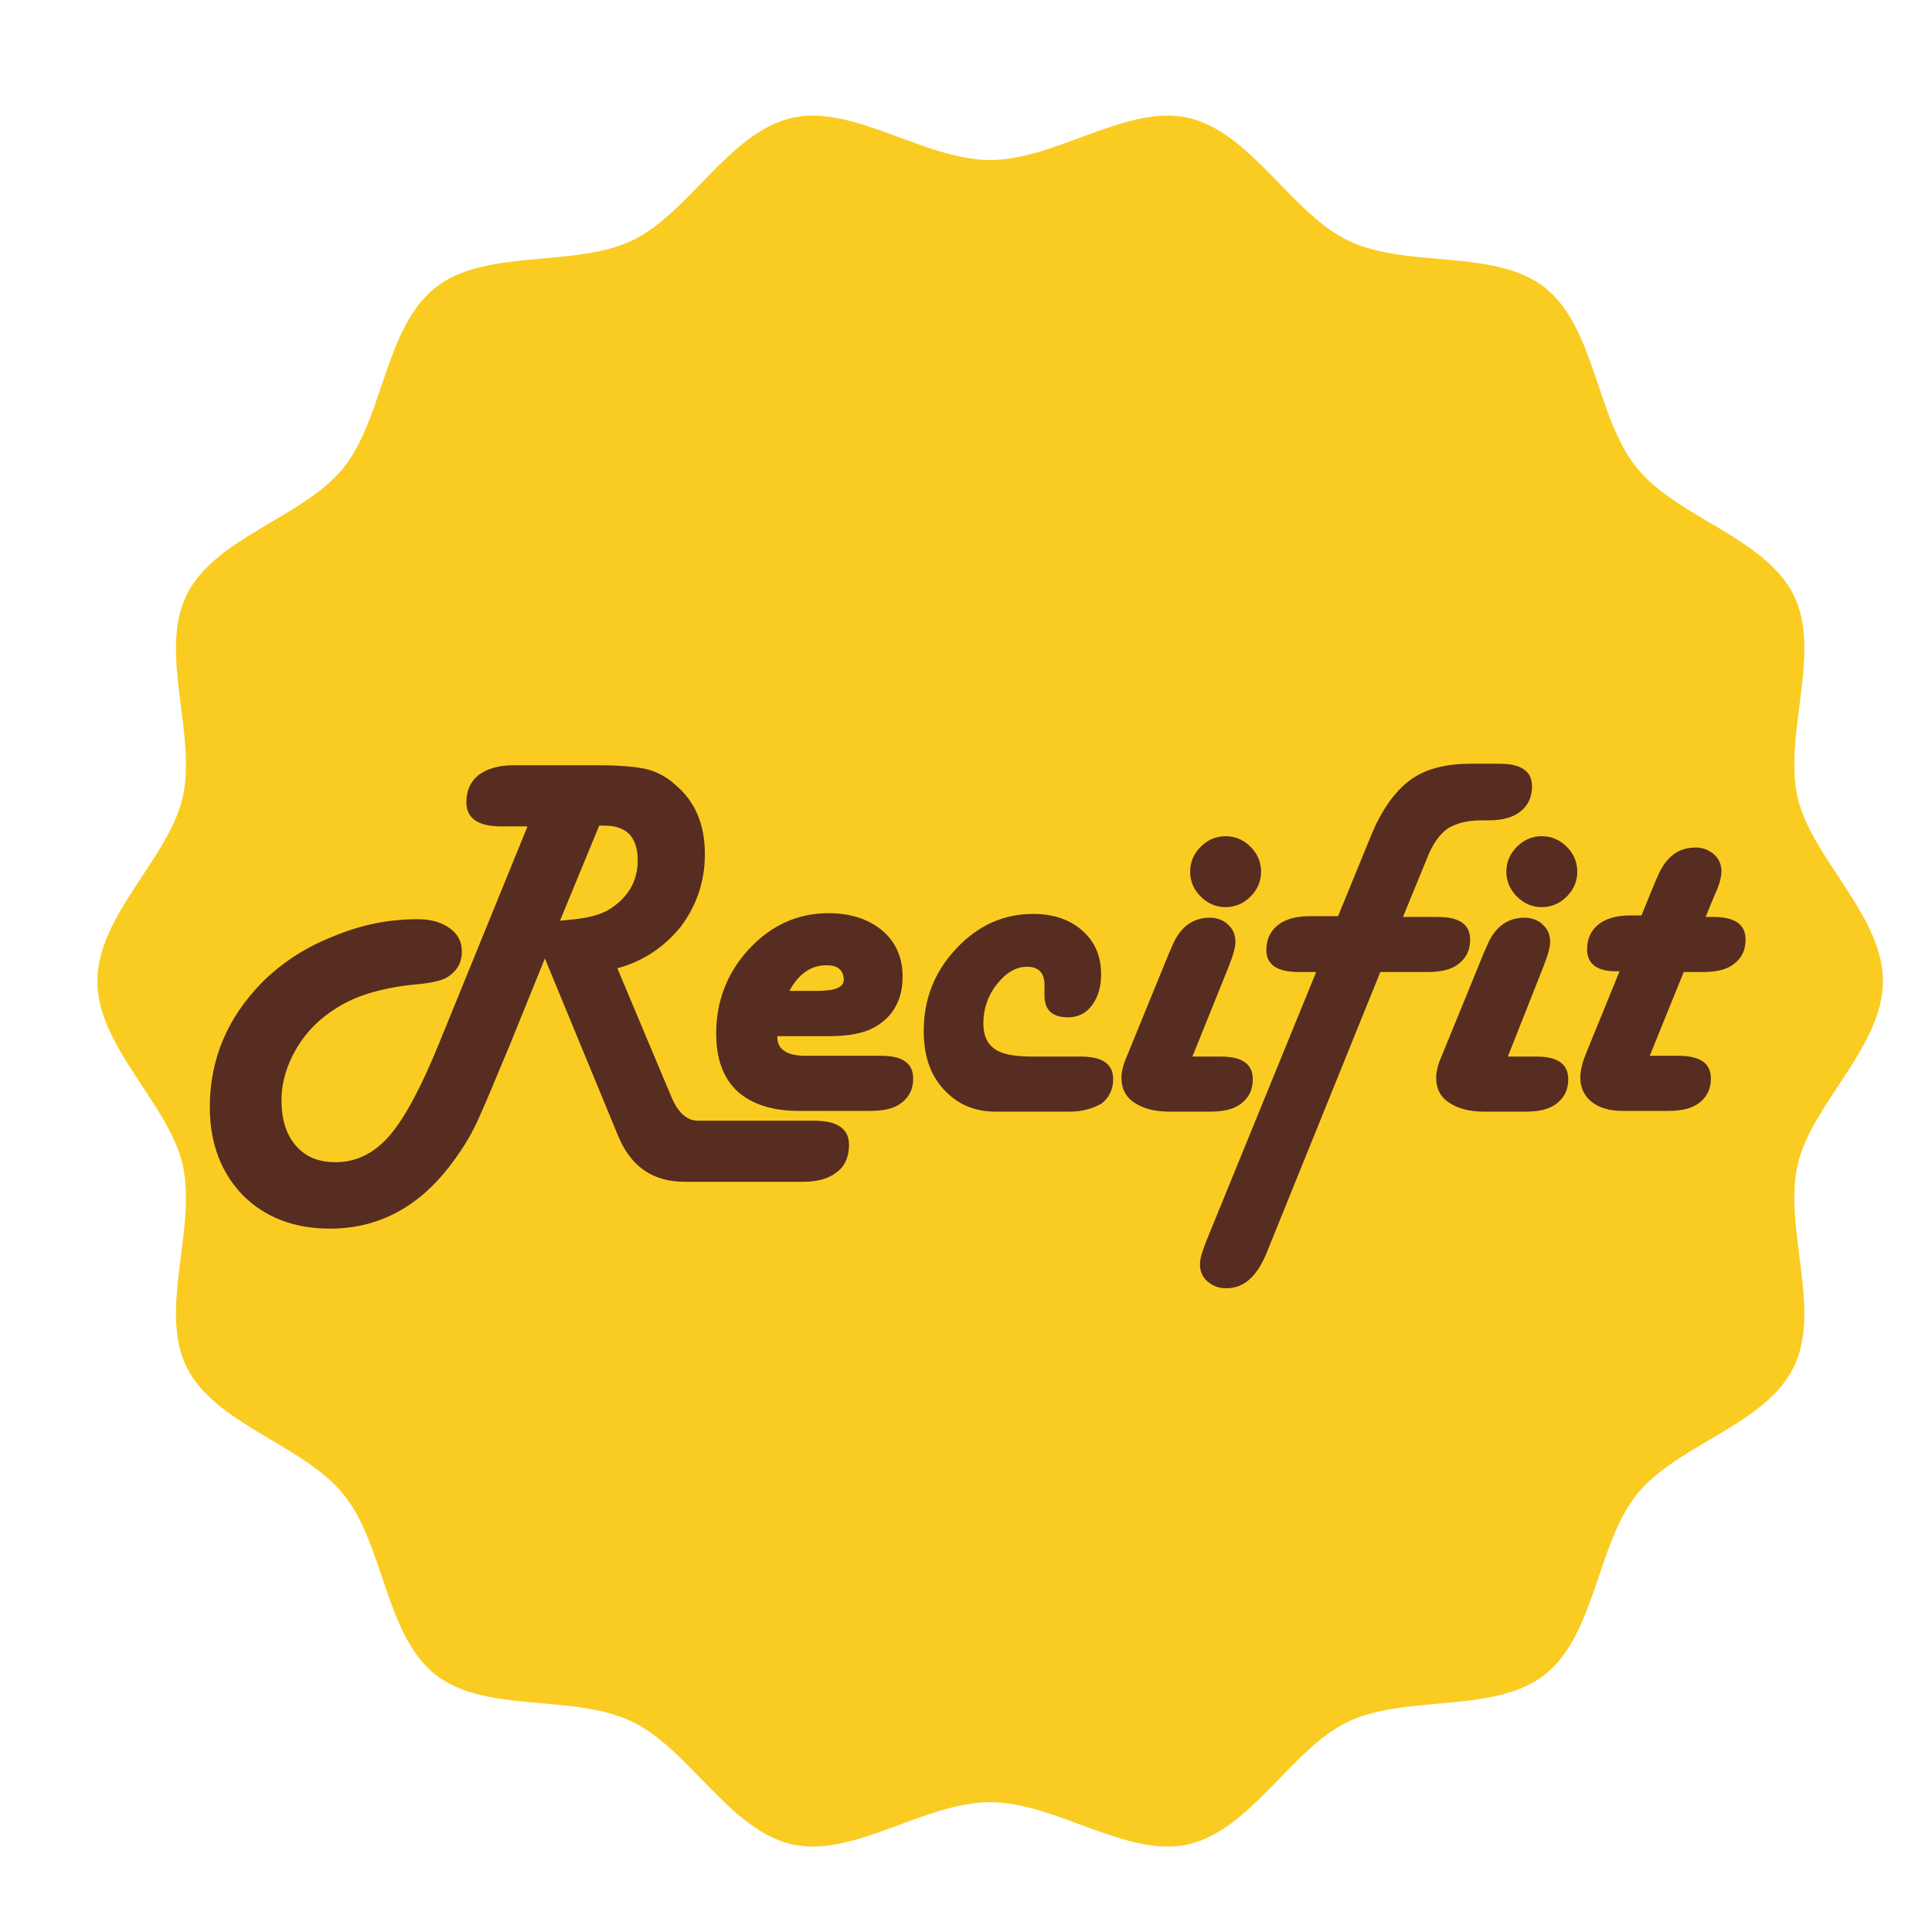 <?xml version="1.0" encoding="utf-8"?>
<!-- Generator: Adobe Illustrator 26.3.1, SVG Export Plug-In . SVG Version: 6.00 Build 0)  -->
<svg version="1.1" id="레이어_1" xmlns="http://www.w3.org/2000/svg" xmlns:xlink="http://www.w3.org/1999/xlink" x="0px"
	 y="0px" viewBox="0 0 256 256" style="enable-background:new 0 0 256 256;" xml:space="preserve">
<style type="text/css">
	.st0{fill:#FACC22;}
	.st1{display:none;fill:none;stroke:#FFFFFF;stroke-miterlimit:10;}
	.st2{display:none;}
	.st3{display:inline;fill:none;}
	.st4{display:inline;fill:#FFFFFF;}
	.st5{fill:none;}
	.st6{fill:#562D20;}
	.st7{fill:#493A0B;}
</style>
<g>
	<path class="st0" d="M249.5,130c0,8.7-9.4,16.2-11.3,24.3c-1.9,8.4,3.2,19.2-0.5,26.8c-3.7,7.7-15.5,10.3-20.8,16.9
		c-5.3,6.6-5.5,18.6-12.2,23.9c-6.6,5.2-18.3,2.6-26,6.2c-7.6,3.6-12.9,14.4-21.3,16.3c-8.1,1.8-17.5-5.6-26.2-5.6
		s-18.1,7.4-26.2,5.6c-8.4-1.9-13.7-12.7-21.3-16.3c-7.7-3.7-19.4-1-26-6.2c-6.7-5.3-6.8-17.3-12.2-23.9c-5.3-6.6-17-9.2-20.8-16.9
		c-3.7-7.6,1.4-18.4-0.5-26.8c-1.9-8.1-11.3-15.6-11.3-24.3s9.4-16.2,11.3-24.3c1.9-8.4-3.2-19.2,0.5-26.8
		c3.7-7.7,15.5-10.3,20.8-16.9S51,43.4,57.7,38.1c6.6-5.2,18.3-2.6,26-6.2c7.6-3.6,12.9-14.4,21.3-16.3c8.1-1.8,17.5,5.6,26.2,5.6
		s18.1-7.4,26.2-5.6c8.4,1.9,13.7,12.7,21.3,16.3c7.7,3.7,19.4,1,26,6.2c6.7,5.3,6.8,17.3,12.2,23.9c5.3,6.6,17,9.2,20.8,16.9
		c3.7,7.6-1.4,18.4,0.5,26.8C240.1,113.8,249.5,121.3,249.5,130z"/>
</g>
<path class="st1" d="M204.8,126.3c0,38.5-32.3,69.6-72.2,69.6s-75-30.2-75-68.5s35.1-70.5,75-70.5S204.8,87.8,204.8,126.3z"/>
<ellipse class="st1" cx="131.2" cy="126.3" rx="81.3" ry="76.9"/>
<g class="st2">
	<rect x="71.3" y="100.5" class="st3" width="113" height="64.6"/>
	<path class="st4" d="M99.2,120.7l3.7,8.8c0.5,1.1,1.1,1.7,1.9,1.7h0.7h7.3c1.6,0,2.4,0.6,2.4,1.7c0,0.8-0.3,1.4-0.8,1.9
		s-1.4,0.7-2.4,0.7h-8.1c-2.2,0-3.8-1.1-4.6-3.2L94.2,120l-2.4,5.8c-1.1,2.8-1.9,4.7-2.4,5.6s-1,1.9-1.6,2.7c-2.2,3-5.1,4.5-8.5,4.5
		c-2.5,0-4.5-0.8-6-2.3s-2.3-3.6-2.3-6.1c0-3.3,1.2-6.1,3.6-8.6c1.3-1.3,2.9-2.4,4.9-3.2s3.9-1.2,5.8-1.2c0.9,0,1.7,0.2,2.2,0.6
		s0.9,1,0.9,1.6c0,0.7-0.3,1.3-0.9,1.7c-0.4,0.2-1,0.4-2,0.5c-2.3,0.2-4.2,0.7-5.6,1.6c-1.2,0.7-2.1,1.7-2.8,2.8s-1,2.3-1,3.6
		s0.3,2.4,1,3.1s1.6,1.2,2.8,1.2c1.4,0,2.7-0.6,3.7-1.8s2.2-3.4,3.5-6.4l6.1-15h-1.8c-1.6,0-2.4-0.6-2.4-1.7c0-0.8,0.3-1.4,0.8-1.9
		s1.4-0.7,2.4-0.7H98c1.5,0,2.6,0.1,3.3,0.3s1.4,0.5,2,1.1c1.4,1.1,2,2.7,2,4.8c0,1.9-0.6,3.5-1.7,5S101,120.2,99.2,120.7z
		 M95.2,117.4h0.5c1.3-0.1,2.3-0.3,3-0.8c1.3-0.8,1.9-2,1.9-3.4c0-1.6-0.8-2.4-2.3-2.4h-0.4L95.2,117.4z"/>
	<path class="st4" d="M110.3,125.5c0,0.9,0.7,1.3,2,1.3h5.2c1.5,0,2.2,0.5,2.2,1.6c0,0.7-0.3,1.3-0.8,1.7s-1.3,0.6-2.2,0.6h-5
		c-1.9,0-3.3-0.5-4.2-1.4c-1-0.9-1.5-2.3-1.5-4c0-2.3,0.8-4.2,2.3-5.9s3.3-2.5,5.5-2.5c1.5,0,2.8,0.4,3.7,1.2s1.4,1.9,1.4,3.2
		c0,1.6-0.6,2.8-1.9,3.5c-0.7,0.4-1.8,0.7-3.2,0.7C113.8,125.5,110.3,125.5,110.3,125.5z M111.1,122.3h1.9c1.3,0,1.9-0.3,1.8-0.8
		c0-0.6-0.4-0.9-1.2-0.9C112.6,120.5,111.8,121.1,111.1,122.3z"/>
	<path class="st4" d="M130.5,130.6h-5.1c-1.5,0-2.7-0.5-3.6-1.5s-1.4-2.4-1.4-4c0-2.2,0.8-4.1,2.3-5.7s3.3-2.4,5.3-2.4
		c1.4,0,2.5,0.4,3.4,1.2s1.3,1.8,1.3,3c0,0.9-0.2,1.6-0.7,2.1s-1,0.8-1.7,0.8c-1.1,0-1.6-0.5-1.6-1.5c0-0.2,0-0.3,0-0.4s0-0.3,0-0.4
		c0-0.8-0.4-1.2-1.2-1.2s-1.5,0.4-2.1,1.2s-0.9,1.7-0.9,2.7c0,0.8,0.3,1.4,0.8,1.8s1.4,0.5,2.6,0.5h3.3c1.5,0,2.2,0.5,2.2,1.6
		c0,0.7-0.3,1.3-0.8,1.7S131.4,130.6,130.5,130.6z"/>
	<path class="st4" d="M139,126.8h2c1.5,0,2.2,0.5,2.2,1.6c0,0.7-0.3,1.3-0.8,1.7s-1.3,0.6-2.2,0.6h-2.8c-1,0-1.8-0.2-2.4-0.6
		s-0.9-1-0.9-1.7c0-0.4,0.1-0.9,0.4-1.5l2.9-7.1l0.2-0.5c0.5-1.3,1.4-2,2.6-2c0.5,0,0.9,0.2,1.3,0.5s0.5,0.7,0.5,1.2
		c0,0.4-0.2,0.9-0.5,1.7L139,126.8z M141.3,111.6c0.7,0,1.3,0.2,1.7,0.7s0.7,1.1,0.7,1.7s-0.2,1.3-0.7,1.7s-1.1,0.7-1.7,0.7
		s-1.3-0.2-1.7-0.7s-0.7-1.1-0.7-1.7s0.2-1.3,0.7-1.7S140.6,111.6,141.3,111.6z"/>
	<path class="st4" d="M153.5,117.2h2.4c1.5,0,2.2,0.5,2.2,1.6c0,0.7-0.3,1.3-0.8,1.7s-1.3,0.6-2.2,0.6H152l-7.9,19.5
		c-0.7,1.6-1.6,2.4-2.7,2.4c-0.5,0-0.9-0.2-1.3-0.5s-0.5-0.7-0.5-1.2c0-0.3,0.2-0.9,0.5-1.7l7.5-18.5h-1.2c-1.5,0-2.2-0.5-2.2-1.5
		c0-0.7,0.3-1.3,0.8-1.7s1.3-0.6,2.2-0.6h2l2.2-5.5c0.8-1.8,1.6-3.1,2.7-3.9s2.5-1.2,4.2-1.2h2c1.5,0,2.2,0.5,2.2,1.5
		c0,0.7-0.3,1.3-0.8,1.7s-1.3,0.6-2.2,0.6H159c-1,0-1.8,0.2-2.3,0.6s-1,1.1-1.4,2L153.5,117.2z"/>
	<path class="st4" d="M160.8,126.8h2c1.5,0,2.2,0.5,2.2,1.6c0,0.7-0.3,1.3-0.8,1.7s-1.3,0.6-2.2,0.6h-2.8c-1,0-1.8-0.2-2.4-0.6
		s-0.9-1-0.9-1.7c0-0.4,0.1-0.9,0.4-1.5l2.9-7.1l0.2-0.5c0.5-1.3,1.4-2,2.6-2c0.5,0,0.9,0.2,1.3,0.5s0.5,0.7,0.5,1.2
		c0,0.4-0.2,0.9-0.5,1.7L160.8,126.8z M163.1,111.6c0.7,0,1.3,0.2,1.7,0.7s0.7,1.1,0.7,1.7s-0.2,1.3-0.7,1.7s-1.1,0.7-1.7,0.7
		s-1.3-0.2-1.7-0.7s-0.7-1.1-0.7-1.7s0.2-1.3,0.7-1.7S162.5,111.6,163.1,111.6z"/>
	<path class="st4" d="M174.5,117.2h0.5c1.5,0,2.2,0.5,2.2,1.6c0,0.7-0.3,1.3-0.8,1.7s-1.3,0.6-2.2,0.6H173l-2.4,5.8h2
		c1.5,0,2.2,0.5,2.2,1.6c0,0.7-0.3,1.3-0.8,1.7s-1.3,0.6-2.2,0.6h-3.1c-0.9,0-1.6-0.2-2.1-0.6s-0.8-1-0.8-1.7c0-0.4,0.1-0.9,0.3-1.4
		l0.3-0.8l2.1-5.1h-0.3c-1.3,0-2-0.5-2-1.5c0-0.7,0.3-1.3,0.8-1.7s1.3-0.6,2.2-0.6h0.8l0.9-2.3l0.2-0.5c0.6-1.3,1.4-2,2.6-2
		c0.5,0,0.9,0.2,1.2,0.5s0.5,0.7,0.5,1.2c0,0.4-0.2,1-0.5,1.7L174.5,117.2z"/>
</g>
<line class="st1" x1="73.6" y1="145.5" x2="182" y2="145.5"/>
<g>
	<rect x="28.2" y="89.6" class="st5" width="203.1" height="81.2"/>
	<path class="st6" d="M81.8,128.3l7.1,16.9c0.9,2.2,2.1,3.3,3.6,3.3l1.3,0h14.1c3.1,0,4.6,1.1,4.6,3.2c0,1.5-0.5,2.8-1.6,3.6
		c-1.1,0.9-2.6,1.3-4.6,1.3H90.8c-4.3,0-7.2-2-8.9-6.1L72.2,127l-4.5,11.1c-2.2,5.3-3.7,8.9-4.6,10.8c-0.9,1.9-2,3.6-3.2,5.2
		c-4.3,5.8-9.7,8.7-16.2,8.7c-4.7,0-8.6-1.5-11.5-4.4c-2.9-3-4.4-6.9-4.4-11.7c0-6.3,2.3-11.8,6.9-16.5c2.5-2.5,5.6-4.6,9.4-6.1
		c3.8-1.6,7.5-2.3,11.2-2.3c1.8,0,3.2,0.4,4.3,1.2c1.1,0.8,1.6,1.8,1.6,3.1c0,1.4-0.6,2.5-1.8,3.3c-0.7,0.5-2,0.8-3.9,1
		c-4.5,0.4-8.1,1.4-10.8,3.1c-2.3,1.4-4.1,3.2-5.4,5.4c-1.3,2.2-2,4.5-2,6.9c0,2.5,0.6,4.5,1.9,6s3,2.2,5.3,2.2
		c2.7,0,5.1-1.2,7.1-3.5s4.2-6.4,6.6-12.3l11.7-28.7h-3.5c-3.1,0-4.6-1.1-4.6-3.2c0-1.5,0.5-2.7,1.6-3.6c1.1-0.8,2.6-1.3,4.6-1.3
		h11.2c2.9,0,5.1,0.2,6.4,0.5s2.7,1,3.9,2.1c2.6,2.2,3.9,5.2,3.9,9.2c0,3.6-1.1,6.8-3.2,9.6C88,125.5,85.2,127.4,81.8,128.3z
		 M74.2,122l1-0.1c2.6-0.2,4.5-0.7,5.7-1.5c2.4-1.6,3.6-3.7,3.6-6.4c0-3.1-1.5-4.6-4.4-4.6h-0.7L74.2,122z"/>
	<path class="st6" d="M103,137.4c0,1.7,1.3,2.5,3.8,2.5h10c2.8,0,4.2,1,4.2,3c0,1.4-0.5,2.4-1.5,3.2c-1,0.8-2.4,1.1-4.2,1.1h-9.5
		c-3.5,0-6.2-0.9-8.1-2.6c-1.9-1.8-2.8-4.3-2.8-7.7c0-4.3,1.5-8.1,4.4-11.2c2.9-3.1,6.4-4.7,10.5-4.7c2.9,0,5.3,0.8,7.1,2.3
		c1.8,1.5,2.7,3.6,2.7,6.1c0,3-1.2,5.3-3.7,6.7c-1.4,0.8-3.4,1.2-6.1,1.2H103z M104.6,131.3h3.7c2.4,0,3.6-0.5,3.5-1.6
		c-0.1-1.2-0.8-1.8-2.3-1.8C107.4,127.9,105.8,129.1,104.6,131.3z"/>
	<path class="st6" d="M141.7,147.3h-9.8c-2.8,0-5.1-1-6.9-3c-1.8-2-2.6-4.5-2.6-7.7c0-4.2,1.4-7.8,4.3-10.9
		c2.9-3.1,6.3-4.6,10.2-4.6c2.6,0,4.8,0.7,6.5,2.2c1.7,1.5,2.5,3.4,2.5,5.8c0,1.7-0.4,3-1.2,4.1c-0.8,1.1-1.9,1.6-3.2,1.6
		c-2.1,0-3.1-1-3.1-2.9c0-0.3,0-0.5,0-0.7c0-0.2,0-0.5,0-0.7c0-1.6-0.8-2.4-2.3-2.4c-1.5,0-2.8,0.8-4,2.3s-1.8,3.3-1.8,5.2
		c0,1.6,0.5,2.7,1.5,3.4c1,0.7,2.6,1,5,1h6.4c2.9,0,4.3,1,4.3,3c0,1.3-0.5,2.4-1.5,3.2C144.8,146.9,143.4,147.3,141.7,147.3z"/>
	<path class="st6" d="M158,140h3.8c2.8,0,4.2,1,4.2,3c0,1.4-0.5,2.4-1.5,3.2s-2.4,1.1-4.2,1.1H155c-2,0-3.5-0.4-4.7-1.2
		s-1.7-1.9-1.7-3.3c0-0.7,0.2-1.7,0.7-2.8l5.6-13.7l0.4-0.9c1-2.5,2.7-3.8,5-3.8c0.9,0,1.8,0.3,2.4,0.9c0.7,0.6,1,1.4,1,2.3
		c0,0.7-0.3,1.8-0.9,3.3L158,140z M162.4,110.8c1.3,0,2.4,0.5,3.3,1.4c0.9,0.9,1.4,2,1.4,3.3c0,1.3-0.5,2.4-1.4,3.3
		c-0.9,0.9-2,1.4-3.3,1.4s-2.4-0.5-3.3-1.4c-0.9-0.9-1.4-2-1.4-3.3c0-1.3,0.5-2.4,1.4-3.3C160,111.3,161.1,110.8,162.4,110.8z"/>
	<path class="st6" d="M185.9,121.5h4.6c2.9,0,4.3,1,4.3,3c0,1.4-0.5,2.4-1.5,3.2c-1,0.8-2.4,1.1-4.2,1.1h-6.2l-15.1,37.3
		c-1.3,3.1-3,4.6-5.3,4.6c-1,0-1.8-0.3-2.5-0.9s-1-1.4-1-2.3c0-0.7,0.3-1.7,0.9-3.2l14.5-35.5h-2.3c-2.9,0-4.3-1-4.3-2.9
		c0-1.4,0.5-2.5,1.5-3.3c1-0.8,2.4-1.2,4.2-1.2h3.8l4.3-10.5c1.4-3.5,3.2-6,5.2-7.5c2-1.5,4.7-2.2,8.1-2.2h3.8c2.9,0,4.3,1,4.3,3
		c0,1.4-0.5,2.5-1.5,3.3c-1,0.8-2.4,1.2-4.2,1.2h-1c-1.9,0-3.4,0.4-4.5,1.1c-1.1,0.8-2,2.1-2.7,3.9L185.9,121.5z"/>
	<path class="st6" d="M199.8,140h3.8c2.8,0,4.2,1,4.2,3c0,1.4-0.5,2.4-1.5,3.2s-2.4,1.1-4.2,1.1h-5.4c-2,0-3.5-0.4-4.7-1.2
		s-1.7-1.9-1.7-3.3c0-0.7,0.2-1.7,0.7-2.8l5.6-13.7l0.4-0.9c1-2.5,2.7-3.8,5-3.8c0.9,0,1.8,0.3,2.4,0.9c0.7,0.6,1,1.4,1,2.3
		c0,0.7-0.3,1.8-0.9,3.3L199.8,140z M204.3,110.8c1.3,0,2.4,0.5,3.3,1.4c0.9,0.9,1.4,2,1.4,3.3c0,1.3-0.5,2.4-1.4,3.3
		c-0.9,0.9-2,1.4-3.3,1.4s-2.4-0.5-3.3-1.4c-0.9-0.9-1.4-2-1.4-3.3c0-1.3,0.5-2.4,1.4-3.3C201.9,111.3,203,110.8,204.3,110.8z"/>
	<path class="st6" d="M226,121.5h1c2.9,0,4.3,1,4.3,3c0,1.4-0.5,2.4-1.5,3.2c-1,0.8-2.4,1.1-4.2,1.1h-2.5l-4.5,11.1h3.8
		c2.9,0,4.3,1,4.3,3c0,1.4-0.5,2.4-1.5,3.2s-2.4,1.1-4.2,1.1h-6c-1.7,0-3.1-0.4-4.1-1.2c-1-0.8-1.5-1.9-1.5-3.2
		c0-0.8,0.2-1.8,0.6-2.8l0.6-1.5l4-9.8h-0.5c-2.5,0-3.8-1-3.8-2.9c0-1.4,0.5-2.5,1.5-3.3c1-0.8,2.4-1.2,4.2-1.2h1.5l1.8-4.4l0.4-0.9
		c1.1-2.5,2.7-3.7,5-3.7c0.9,0,1.7,0.3,2.4,0.9c0.7,0.6,1,1.4,1,2.2c0,0.9-0.3,1.9-0.9,3.2L226,121.5z"/>
</g>
<path class="st7" d="M170.2,138.2"/>
</svg>
